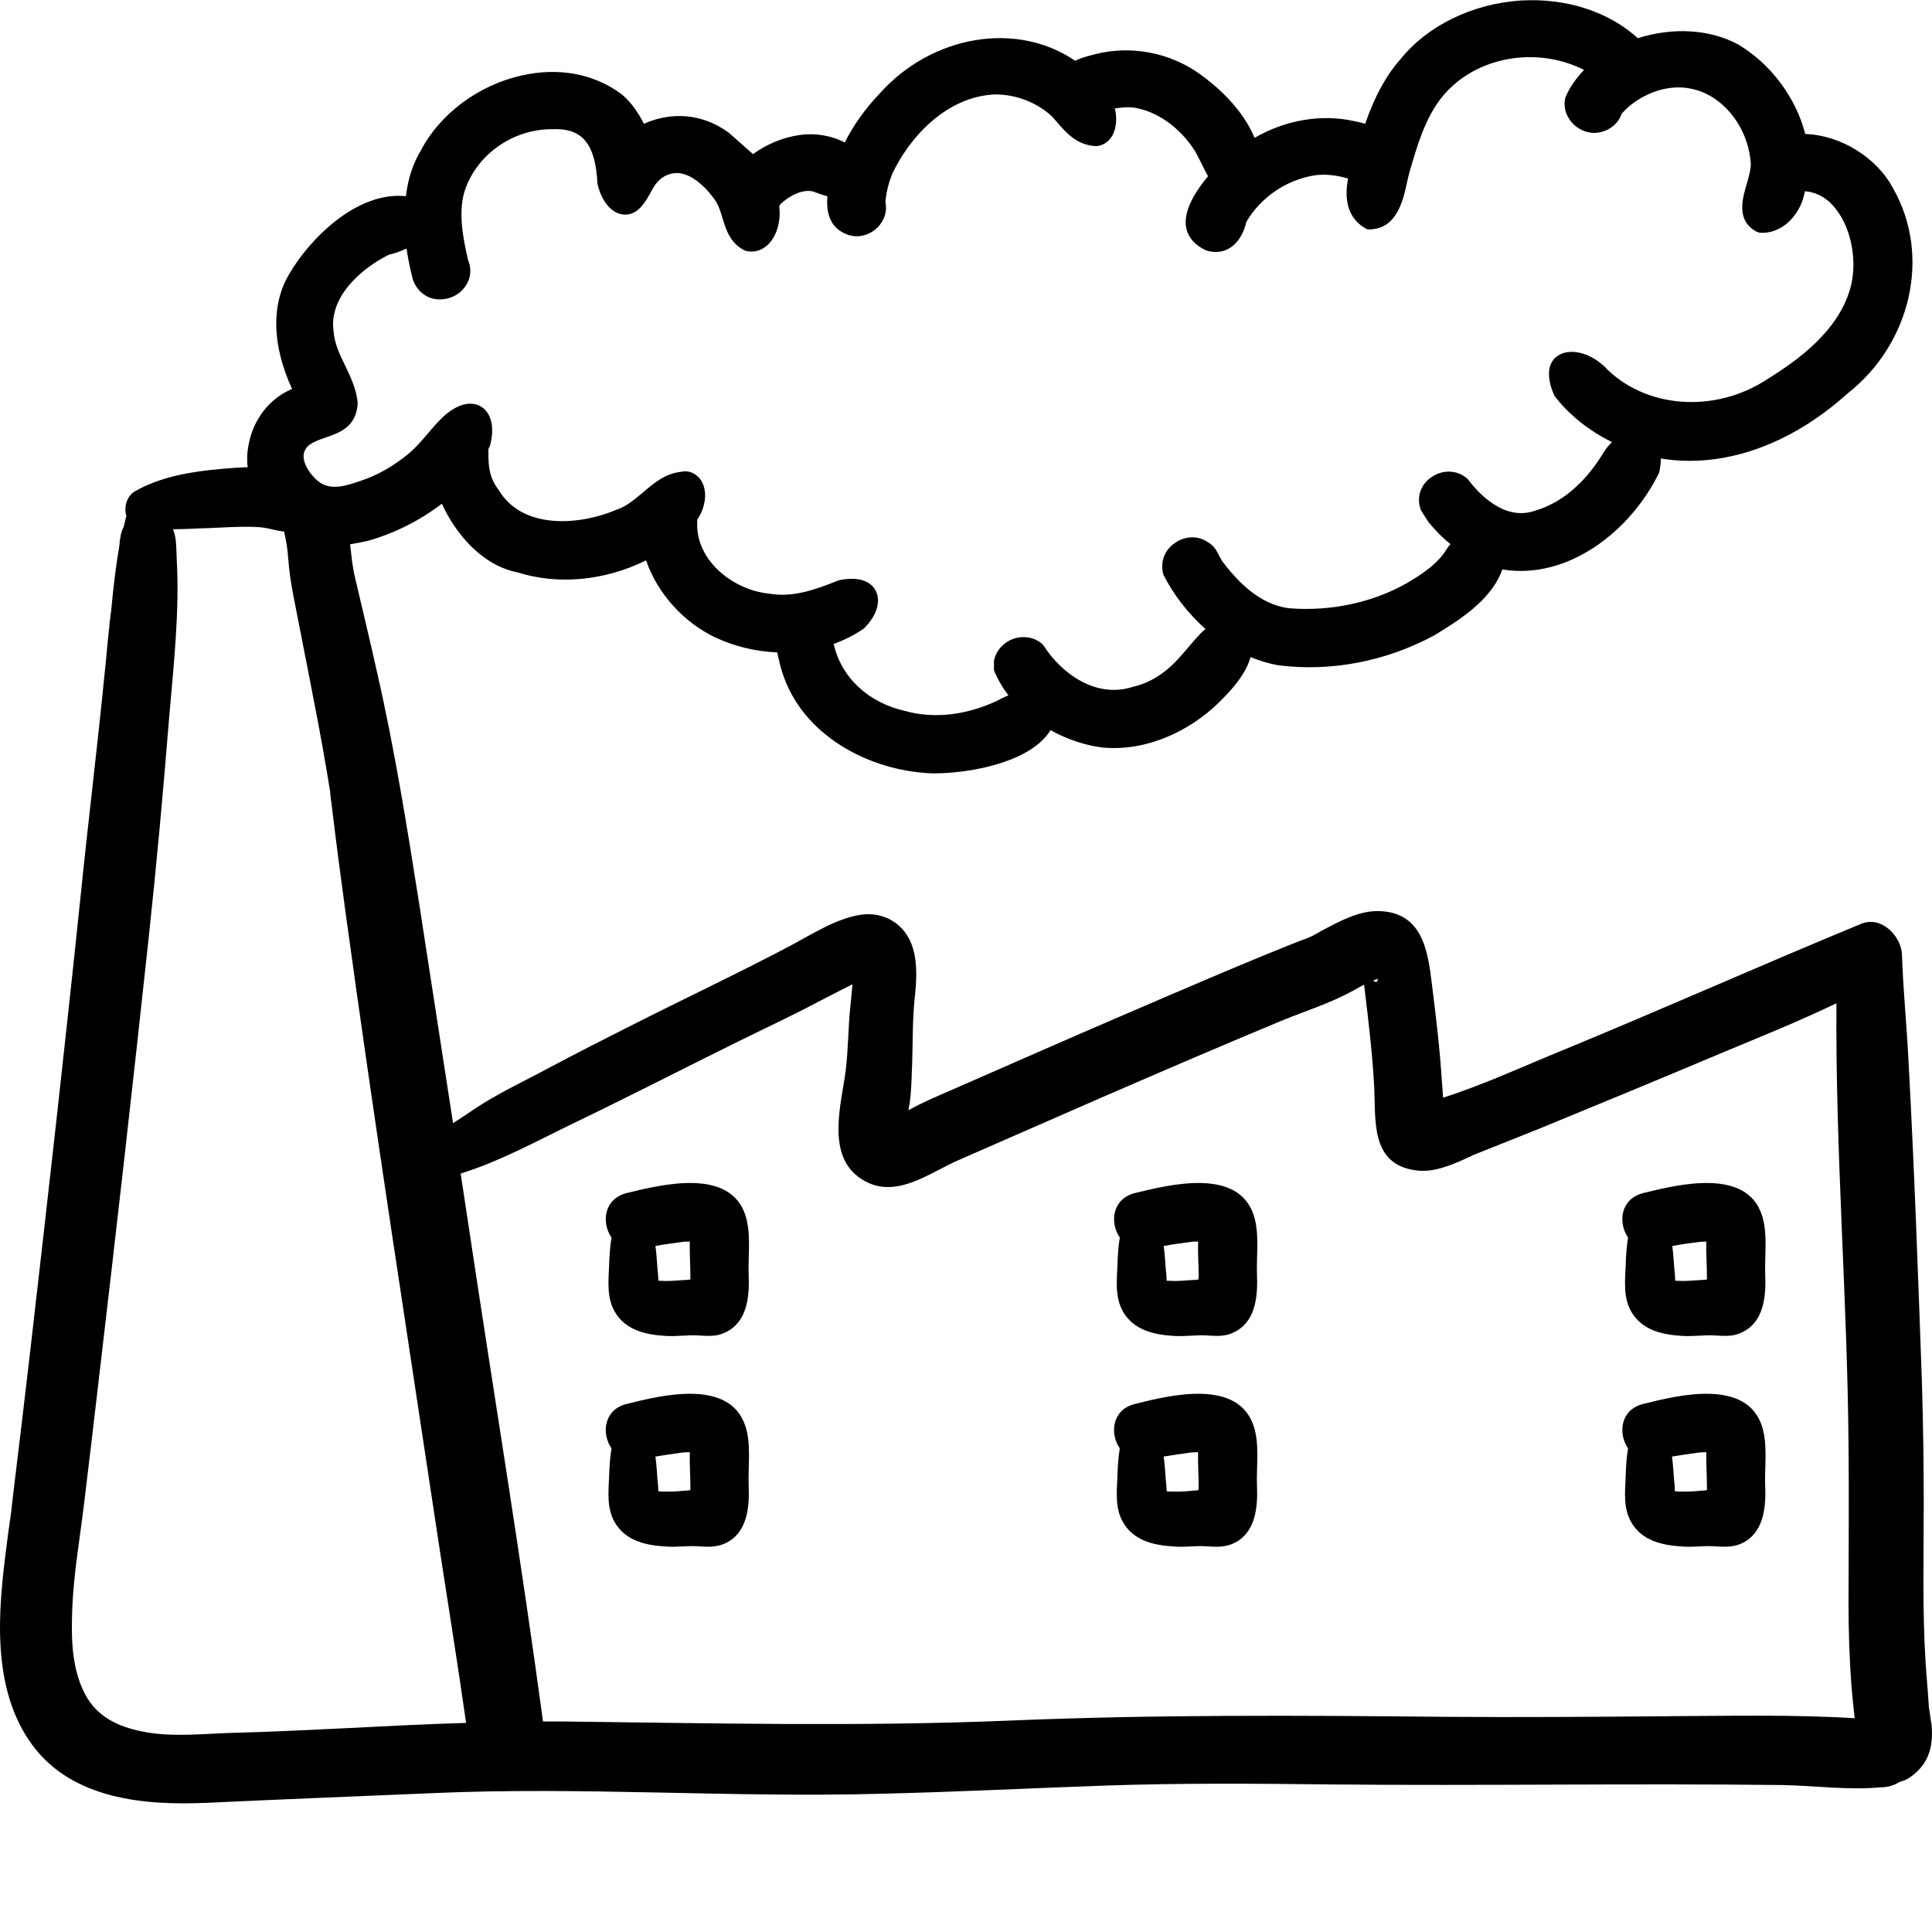 <?xml version="1.0" encoding="UTF-8"?>
<svg width="48" height="48" version="1.1" viewBox="0 0 48 48" xmlns="http://www.w3.org/2000/svg">
 <path d="m2.711 15.551v-0.022c0-0.043 0.007-0.087 0 0.022zm15.808 19.882c-0.387-1.183-2.061-0.776-2.953-0.551-0.563 0.138-0.628 0.733-0.373 1.103-0.037 0.218-0.051 0.443-0.059 0.682-0.015 0.392-0.066 0.798 0.139 1.154 0.27 0.464 0.775 0.573 1.272 0.602 0.256 0.022 0.504-0.022 0.76-0.007 0.292 0.015 0.519 0.043 0.797-0.116 0.482-0.29 0.519-0.907 0.497-1.408-0.015-0.464 0.066-1.016-0.08-1.459zm-1.374 1.589s-0.029 0.007-0.051 0.007c-0.183 0.015-0.365 0.036-0.548 0.029-0.059 0-0.124 1e-4 -0.19-0.007 0-0.08-0.015-0.254-0.022-0.297-0.015-0.167-0.022-0.363-0.051-0.566 0.227-0.036 0.453-0.073 0.68-0.102 0.022 0 0.102-0.007 0.175-0.007-0.007 0.297 0.015 0.588 0.015 0.878v0.065h-0.007zm1.374-6.828c-0.387-1.183-2.061-0.769-2.953-0.551-0.563 0.145-0.628 0.733-0.373 1.103-0.037 0.225-0.051 0.45-0.059 0.682-0.015 0.392-0.066 0.798 0.139 1.161 0.27 0.464 0.775 0.573 1.272 0.602 0.256 0.015 0.504-0.022 0.76-0.015 0.292 0.015 0.519 0.051 0.797-0.116 0.482-0.283 0.519-0.907 0.497-1.408-0.015-0.464 0.066-1.009-0.08-1.458zm-1.374 1.596s-0.029 0-0.051 0.007c-0.183 0.007-0.365 0.029-0.548 0.029-0.059 0-0.124-0.007-0.19-0.007 0-0.08-0.015-0.254-0.022-0.297-0.015-0.167-0.022-0.37-0.051-0.566 0.227-0.043 0.453-0.072 0.68-0.102 0.022-0.007 0.102-0.007 0.175-0.007-0.007 0.29 0.015 0.581 0.015 0.878v0.065h-0.007zm14.002 3.643c-0.387-1.183-2.061-0.776-2.953-0.551-0.563 0.138-0.628 0.733-0.373 1.103-0.036 0.218-0.051 0.443-0.058 0.682-0.015 0.392-0.066 0.798 0.139 1.154 0.27 0.464 0.775 0.573 1.272 0.602 0.256 0.022 0.504-0.022 0.76-0.007 0.292 0.015 0.519 0.043 0.797-0.116 0.482-0.29 0.519-0.907 0.497-1.408-0.015-0.464 0.066-1.016-0.08-1.459zm-1.374 1.589s-0.029 0.007-0.051 0.007c-0.183 0.015-0.365 0.036-0.548 0.029-0.058 0-0.124 1e-4 -0.19-0.007 0-0.08-0.015-0.254-0.022-0.297-0.015-0.167-0.022-0.363-0.051-0.566 0.227-0.036 0.453-0.073 0.68-0.102 0.022 0 0.102-0.007 0.175-0.007-0.007 0.297 0.015 0.588 0.015 0.878 0 0.015 0 0.043-0.007 0.065zm1.374-6.828c-0.387-1.183-2.061-0.769-2.953-0.551-0.563 0.145-0.628 0.733-0.373 1.103-0.036 0.225-0.051 0.45-0.058 0.682-0.015 0.392-0.066 0.798 0.139 1.161 0.27 0.464 0.775 0.573 1.272 0.602 0.256 0.015 0.504-0.022 0.76-0.015 0.292 0.015 0.519 0.051 0.797-0.116 0.482-0.283 0.519-0.907 0.497-1.408-0.015-0.464 0.066-1.009-0.08-1.458zm-1.374 1.596s-0.029 0-0.051 0.007c-0.183 0.007-0.365 0.029-0.548 0.029-0.058 0-0.124-0.007-0.19-0.007 0-0.08-0.015-0.254-0.022-0.297-0.015-0.167-0.022-0.37-0.051-0.566 0.227-0.043 0.453-0.072 0.68-0.102 0.022-0.007 0.102-0.007 0.175-0.007-0.007 0.29 0.015 0.581 0.015 0.878 0 0.015 0 0.036-0.007 0.065zm14.002 3.643c-0.387-1.183-2.061-0.776-2.953-0.551-0.563 0.138-0.628 0.733-0.373 1.103-0.037 0.218-0.051 0.443-0.059 0.682-0.015 0.392-0.066 0.798 0.139 1.154 0.27 0.464 0.775 0.573 1.272 0.602 0.256 0.022 0.504-0.022 0.76-0.007 0.292 0.015 0.519 0.043 0.796-0.116 0.482-0.29 0.519-0.907 0.497-1.408-0.015-0.464 0.066-1.016-0.08-1.459zm-1.374 1.589s-0.029 0.007-0.051 0.007c-0.183 0.015-0.365 0.036-0.548 0.029-0.059 0-0.124 1e-4 -0.19-0.007 0-0.08-0.015-0.254-0.022-0.297-0.015-0.167-0.022-0.363-0.051-0.566 0.227-0.036 0.453-0.073 0.68-0.102 0.022 0 0.102-0.007 0.175-0.007-0.007 0.297 0.015 0.588 0.015 0.878v0.065h-0.007zm1.374-6.828c-0.387-1.183-2.061-0.769-2.953-0.551-0.563 0.145-0.628 0.733-0.373 1.103-0.037 0.225-0.051 0.45-0.059 0.682-0.015 0.392-0.066 0.798 0.139 1.161 0.27 0.464 0.775 0.573 1.272 0.602 0.256 0.015 0.504-0.022 0.76-0.015 0.292 0.015 0.519 0.051 0.796-0.116 0.482-0.283 0.519-0.907 0.497-1.408-0.015-0.464 0.066-1.009-0.08-1.458zm-1.374 1.596s-0.029 0-0.051 0.007c-0.183 0.007-0.365 0.029-0.548 0.029-0.059 0-0.124-0.007-0.19-0.007 0-0.08-0.015-0.254-0.022-0.297-0.015-0.167-0.022-0.37-0.051-0.566 0.227-0.043 0.453-0.072 0.68-0.102 0.022-0.007 0.102-0.007 0.175-0.007-0.007 0.29 0.015 0.581 0.015 0.878v0.065h-0.007zm-2.01-0.363c-0.015 0.392-0.066 0.798 0.139 1.161 0.27 0.464 0.775 0.573 1.272 0.602 0.256 0.015 0.504-0.022 0.76-0.015 0.292 0.015 0.519 0.051 0.796-0.116 0.482-0.283 0.519-0.907 0.497-1.408-0.015-0.464 0.066-1.009-0.08-1.458-0.387-1.183-2.061-0.769-2.953-0.551-0.563 0.145-0.628 0.733-0.373 1.103-0.037 0.225-0.051 0.45-0.059 0.682zm1.827-0.573s0.102-0.007 0.175-0.007c-0.007 0.29 0.015 0.581 0.015 0.878v0.065c-0.015 0-0.029 0-0.051 0.007-0.183 0.007-0.365 0.029-0.548 0.029-0.059 0-0.124-0.007-0.19-0.007 0-0.08-0.015-0.254-0.022-0.297-0.015-0.167-0.022-0.37-0.051-0.566 0.227-0.043 0.453-0.072 0.68-0.102h-0.007zm1.557 4.579c-0.387-1.183-2.061-0.776-2.953-0.551-0.563 0.138-0.628 0.733-0.373 1.103-0.037 0.218-0.051 0.443-0.059 0.682-0.015 0.392-0.066 0.798 0.139 1.154 0.27 0.464 0.775 0.573 1.272 0.602 0.256 0.022 0.504-0.022 0.76-0.007 0.292 0.015 0.519 0.043 0.796-0.116 0.482-0.29 0.519-0.907 0.497-1.408-0.015-0.464 0.066-1.016-0.08-1.459zm-1.374 1.589s-0.029 0.007-0.051 0.007c-0.183 0.015-0.365 0.036-0.548 0.029-0.059 0-0.124 1e-4 -0.19-0.007 0-0.08-0.015-0.254-0.022-0.297-0.015-0.167-0.022-0.363-0.051-0.566 0.227-0.036 0.453-0.073 0.68-0.102 0.022 0 0.102-0.007 0.175-0.007-0.007 0.297 0.015 0.588 0.015 0.878v0.065h-0.007zm-14.207-7.38c-0.563 0.145-0.628 0.733-0.373 1.103-0.036 0.225-0.051 0.45-0.058 0.682-0.015 0.392-0.066 0.798 0.139 1.161 0.27 0.464 0.775 0.573 1.272 0.602 0.256 0.015 0.504-0.022 0.76-0.015 0.292 0.015 0.519 0.051 0.797-0.116 0.482-0.283 0.519-0.907 0.497-1.408-0.015-0.464 0.066-1.009-0.08-1.458-0.387-1.183-2.061-0.769-2.953-0.551zm1.579 2.148s-0.029 0-0.051 0.007c-0.183 0.007-0.365 0.029-0.548 0.029-0.058 0-0.124-0.007-0.19-0.007 0-0.08-0.015-0.254-0.022-0.297-0.015-0.167-0.022-0.37-0.051-0.566 0.227-0.043 0.453-0.072 0.68-0.102 0.022-0.007 0.102-0.007 0.175-0.007-0.007 0.29 0.015 0.581 0.015 0.878 0 0.015 0 0.036-0.007 0.065zm1.374 3.643c-0.387-1.183-2.061-0.776-2.953-0.551-0.563 0.138-0.628 0.733-0.373 1.103-0.036 0.218-0.051 0.443-0.058 0.682-0.015 0.392-0.066 0.798 0.139 1.154 0.27 0.464 0.775 0.573 1.272 0.602 0.256 0.022 0.504-0.022 0.76-0.007 0.292 0.015 0.519 0.043 0.797-0.116 0.482-0.29 0.519-0.907 0.497-1.408-0.015-0.464 0.066-1.016-0.08-1.459zm-1.374 1.589s-0.029 0.007-0.051 0.007c-0.183 0.015-0.365 0.036-0.548 0.029-0.058 0-0.124 1e-4 -0.19-0.007 0-0.08-0.015-0.254-0.022-0.297-0.015-0.167-0.022-0.363-0.051-0.566 0.227-0.036 0.453-0.073 0.68-0.102 0.022 0 0.102-0.007 0.175-0.007-0.007 0.297 0.015 0.588 0.015 0.878 0 0.015 0 0.043-0.007 0.065zm-14.207-7.38c-0.563 0.145-0.628 0.733-0.373 1.103-0.037 0.225-0.051 0.45-0.059 0.682-0.015 0.392-0.066 0.798 0.139 1.161 0.27 0.464 0.775 0.573 1.272 0.602 0.256 0.015 0.504-0.022 0.76-0.015 0.292 0.015 0.519 0.051 0.797-0.116 0.482-0.283 0.519-0.907 0.497-1.408-0.015-0.464 0.066-1.009-0.08-1.458-0.387-1.183-2.061-0.769-2.953-0.551zm1.579 2.148s-0.029 0-0.051 0.007c-0.183 0.007-0.365 0.029-0.548 0.029-0.059 0-0.124-0.007-0.19-0.007 0-0.08-0.015-0.254-0.022-0.297-0.015-0.167-0.022-0.37-0.051-0.566 0.227-0.043 0.453-0.072 0.68-0.102 0.022-0.007 0.102-0.007 0.175-0.007-0.007 0.29 0.015 0.581 0.015 0.878v0.065h-0.007zm1.374 3.643c-0.387-1.183-2.061-0.776-2.953-0.551-0.563 0.138-0.628 0.733-0.373 1.103-0.037 0.218-0.051 0.443-0.059 0.682-0.015 0.392-0.066 0.798 0.139 1.154 0.27 0.464 0.775 0.573 1.272 0.602 0.256 0.022 0.504-0.022 0.76-0.007 0.292 0.015 0.519 0.043 0.797-0.116 0.482-0.29 0.519-0.907 0.497-1.408-0.015-0.464 0.066-1.016-0.08-1.459zm-1.374 1.589s-0.029 0.007-0.051 0.007c-0.183 0.015-0.365 0.036-0.548 0.029-0.059 0-0.124 1e-4 -0.19-0.007 0-0.08-0.015-0.254-0.022-0.297-0.015-0.167-0.022-0.363-0.051-0.566 0.227-0.036 0.453-0.073 0.68-0.102 0.022 0 0.102-0.007 0.175-0.007-0.007 0.297 0.015 0.588 0.015 0.878v0.065h-0.007zm23.247-5.595c-0.015 0.392-0.066 0.798 0.139 1.161 0.27 0.464 0.775 0.573 1.272 0.602 0.256 0.015 0.504-0.022 0.76-0.015 0.292 0.015 0.519 0.051 0.796-0.116 0.482-0.283 0.519-0.907 0.497-1.408-0.015-0.464 0.066-1.009-0.08-1.458-0.387-1.183-2.061-0.769-2.953-0.551-0.563 0.145-0.628 0.733-0.373 1.103-0.037 0.225-0.051 0.45-0.059 0.682zm1.827-0.573s0.102-0.007 0.175-0.007c-0.007 0.29 0.015 0.581 0.015 0.878v0.065c-0.015 0-0.029 0-0.051 0.007-0.183 0.007-0.365 0.029-0.548 0.029-0.059 0-0.124-0.007-0.19-0.007 0-0.08-0.015-0.254-0.022-0.297-0.015-0.167-0.022-0.37-0.051-0.566 0.227-0.043 0.453-0.072 0.68-0.102h-0.007zm1.557 4.579c-0.387-1.183-2.061-0.776-2.953-0.551-0.563 0.138-0.628 0.733-0.373 1.103-0.037 0.218-0.051 0.443-0.059 0.682-0.015 0.392-0.066 0.798 0.139 1.154 0.27 0.464 0.775 0.573 1.272 0.602 0.256 0.022 0.504-0.022 0.76-0.007 0.292 0.015 0.519 0.043 0.796-0.116 0.482-0.29 0.519-0.907 0.497-1.408-0.015-0.464 0.066-1.016-0.08-1.459zm-1.374 1.589s-0.029 0.007-0.051 0.007c-0.183 0.015-0.365 0.036-0.548 0.029-0.059 0-0.124 1e-4 -0.19-0.007 0-0.08-0.015-0.254-0.022-0.297-0.015-0.167-0.022-0.363-0.051-0.566 0.227-0.036 0.453-0.073 0.68-0.102 0.022 0 0.102-0.007 0.175-0.007-0.007 0.297 0.015 0.588 0.015 0.878v0.065h-0.007zm-14.207-7.38c-0.563 0.145-0.628 0.733-0.373 1.103-0.036 0.225-0.051 0.45-0.058 0.682-0.015 0.392-0.066 0.798 0.139 1.161 0.27 0.464 0.775 0.573 1.272 0.602 0.256 0.015 0.504-0.022 0.76-0.015 0.292 0.015 0.519 0.051 0.797-0.116 0.482-0.283 0.519-0.907 0.497-1.408-0.015-0.464 0.066-1.009-0.08-1.458-0.387-1.183-2.061-0.769-2.953-0.551zm1.579 2.148s-0.029 0-0.051 0.007c-0.183 0.007-0.365 0.029-0.548 0.029-0.058 0-0.124-0.007-0.19-0.007 0-0.08-0.015-0.254-0.022-0.297-0.015-0.167-0.022-0.37-0.051-0.566 0.227-0.043 0.453-0.072 0.68-0.102 0.022-0.007 0.102-0.007 0.175-0.007-0.007 0.29 0.015 0.581 0.015 0.878 0 0.015 0 0.036-0.007 0.065zm1.374 3.643c-0.387-1.183-2.061-0.776-2.953-0.551-0.563 0.138-0.628 0.733-0.373 1.103-0.036 0.218-0.051 0.443-0.058 0.682-0.015 0.392-0.066 0.798 0.139 1.154 0.27 0.464 0.775 0.573 1.272 0.602 0.256 0.022 0.504-0.022 0.76-0.007 0.292 0.015 0.519 0.043 0.797-0.116 0.482-0.29 0.519-0.907 0.497-1.408-0.015-0.464 0.066-1.016-0.08-1.459zm-1.374 1.589s-0.029 0.007-0.051 0.007c-0.183 0.015-0.365 0.036-0.548 0.029-0.058 0-0.124 1e-4 -0.19-0.007 0-0.08-0.015-0.254-0.022-0.297-0.015-0.167-0.022-0.363-0.051-0.566 0.227-0.036 0.453-0.073 0.68-0.102 0.022 0 0.102-0.007 0.175-0.007-0.007 0.297 0.015 0.588 0.015 0.878 0 0.015 0 0.043-0.007 0.065zm-14.207-7.38c-0.563 0.145-0.628 0.733-0.373 1.103-0.037 0.225-0.051 0.45-0.059 0.682-0.015 0.392-0.066 0.798 0.139 1.161 0.27 0.464 0.775 0.573 1.272 0.602 0.256 0.015 0.504-0.022 0.76-0.015 0.292 0.015 0.519 0.051 0.797-0.116 0.482-0.283 0.519-0.907 0.497-1.408-0.015-0.464 0.066-1.009-0.08-1.458-0.387-1.183-2.061-0.769-2.953-0.551zm1.579 2.148s-0.029 0-0.051 0.007c-0.183 0.007-0.365 0.029-0.548 0.029-0.059 0-0.124-0.007-0.19-0.007 0-0.08-0.015-0.254-0.022-0.297-0.015-0.167-0.022-0.37-0.051-0.566 0.227-0.043 0.453-0.072 0.68-0.102 0.022-0.007 0.102-0.007 0.175-0.007-0.007 0.29 0.015 0.581 0.015 0.878v0.065h-0.007zm1.374 3.643c-0.387-1.183-2.061-0.776-2.953-0.551-0.563 0.138-0.628 0.733-0.373 1.103-0.037 0.218-0.051 0.443-0.059 0.682-0.015 0.392-0.066 0.798 0.139 1.154 0.27 0.464 0.775 0.573 1.272 0.602 0.256 0.022 0.504-0.022 0.76-0.007 0.292 0.015 0.519 0.043 0.797-0.116 0.482-0.29 0.519-0.907 0.497-1.408-0.015-0.464 0.066-1.016-0.08-1.459zm-1.374 1.589s-0.029 0.007-0.051 0.007c-0.183 0.015-0.365 0.036-0.548 0.029-0.059 0-0.124 1e-4 -0.19-0.007 0-0.08-0.015-0.254-0.022-0.297-0.015-0.167-0.022-0.363-0.051-0.566 0.227-0.036 0.453-0.073 0.68-0.102 0.022 0 0.102-0.007 0.175-0.007-0.007 0.297 0.015 0.588 0.015 0.878v0.065h-0.007zm1.374-1.589c-0.387-1.183-2.061-0.776-2.953-0.551-0.563 0.138-0.628 0.733-0.373 1.103-0.037 0.218-0.051 0.443-0.059 0.682-0.015 0.392-0.066 0.798 0.139 1.154 0.27 0.464 0.775 0.573 1.272 0.602 0.256 0.022 0.504-0.022 0.76-0.007 0.292 0.015 0.519 0.043 0.797-0.116 0.482-0.29 0.519-0.907 0.497-1.408-0.015-0.464 0.066-1.016-0.08-1.459zm-1.374 1.589s-0.029 0.007-0.051 0.007c-0.183 0.015-0.365 0.036-0.548 0.029-0.059 0-0.124 1e-4 -0.19-0.007 0-0.08-0.015-0.254-0.022-0.297-0.015-0.167-0.022-0.363-0.051-0.566 0.227-0.036 0.453-0.073 0.68-0.102 0.022 0 0.102-0.007 0.175-0.007-0.007 0.297 0.015 0.588 0.015 0.878v0.065h-0.007zm1.374-6.828c-0.387-1.183-2.061-0.769-2.953-0.551-0.563 0.145-0.628 0.733-0.373 1.103-0.037 0.225-0.051 0.45-0.059 0.682-0.015 0.392-0.066 0.798 0.139 1.161 0.27 0.464 0.775 0.573 1.272 0.602 0.256 0.015 0.504-0.022 0.76-0.015 0.292 0.015 0.519 0.051 0.797-0.116 0.482-0.283 0.519-0.907 0.497-1.408-0.015-0.464 0.066-1.009-0.08-1.458zm-1.374 1.596s-0.029 0-0.051 0.007c-0.183 0.007-0.365 0.029-0.548 0.029-0.059 0-0.124-0.007-0.19-0.007 0-0.08-0.015-0.254-0.022-0.297-0.015-0.167-0.022-0.37-0.051-0.566 0.227-0.043 0.453-0.072 0.68-0.102 0.022-0.007 0.102-0.007 0.175-0.007-0.007 0.29 0.015 0.581 0.015 0.878v0.065h-0.007zm14.002 3.643c-0.387-1.183-2.061-0.776-2.953-0.551-0.563 0.138-0.628 0.733-0.373 1.103-0.036 0.218-0.051 0.443-0.058 0.682-0.015 0.392-0.066 0.798 0.139 1.154 0.27 0.464 0.775 0.573 1.272 0.602 0.256 0.022 0.504-0.022 0.76-0.007 0.292 0.015 0.519 0.043 0.797-0.116 0.482-0.29 0.519-0.907 0.497-1.408-0.015-0.464 0.066-1.016-0.08-1.459zm-1.374 1.589s-0.029 0.007-0.051 0.007c-0.183 0.015-0.365 0.036-0.548 0.029-0.058 0-0.124 1e-4 -0.19-0.007 0-0.08-0.015-0.254-0.022-0.297-0.015-0.167-0.022-0.363-0.051-0.566 0.227-0.036 0.453-0.073 0.68-0.102 0.022 0 0.102-0.007 0.175-0.007-0.007 0.297 0.015 0.588 0.015 0.878 0 0.015 0 0.043-0.007 0.065zm1.374-6.828c-0.387-1.183-2.061-0.769-2.953-0.551-0.563 0.145-0.628 0.733-0.373 1.103-0.036 0.225-0.051 0.45-0.058 0.682-0.015 0.392-0.066 0.798 0.139 1.161 0.27 0.464 0.775 0.573 1.272 0.602 0.256 0.015 0.504-0.022 0.76-0.015 0.292 0.015 0.519 0.051 0.797-0.116 0.482-0.283 0.519-0.907 0.497-1.408-0.015-0.464 0.066-1.009-0.08-1.458zm-1.374 1.596s-0.029 0-0.051 0.007c-0.183 0.007-0.365 0.029-0.548 0.029-0.058 0-0.124-0.007-0.19-0.007 0-0.08-0.015-0.254-0.022-0.297-0.015-0.167-0.022-0.37-0.051-0.566 0.227-0.043 0.453-0.072 0.68-0.102 0.022-0.007 0.102-0.007 0.175-0.007-0.007 0.29 0.015 0.581 0.015 0.878 0 0.015 0 0.036-0.007 0.065zm14.002 3.643c-0.387-1.183-2.061-0.776-2.953-0.551-0.563 0.138-0.628 0.733-0.373 1.103-0.037 0.218-0.051 0.443-0.059 0.682-0.015 0.392-0.066 0.798 0.139 1.154 0.27 0.464 0.775 0.573 1.272 0.602 0.256 0.022 0.504-0.022 0.76-0.007 0.292 0.015 0.519 0.043 0.796-0.116 0.482-0.29 0.519-0.907 0.497-1.408-0.015-0.464 0.066-1.016-0.08-1.459zm-1.374 1.589s-0.029 0.007-0.051 0.007c-0.183 0.015-0.365 0.036-0.548 0.029-0.059 0-0.124 1e-4 -0.19-0.007 0-0.08-0.015-0.254-0.022-0.297-0.015-0.167-0.022-0.363-0.051-0.566 0.227-0.036 0.453-0.073 0.68-0.102 0.022 0 0.102-0.007 0.175-0.007-0.007 0.297 0.015 0.588 0.015 0.878v0.065h-0.007zm1.374-6.828c-0.387-1.183-2.061-0.769-2.953-0.551-0.563 0.145-0.628 0.733-0.373 1.103-0.037 0.225-0.051 0.45-0.059 0.682-0.015 0.392-0.066 0.798 0.139 1.161 0.27 0.464 0.775 0.573 1.272 0.602 0.256 0.015 0.504-0.022 0.76-0.015 0.292 0.015 0.519 0.051 0.796-0.116 0.482-0.283 0.519-0.907 0.497-1.408-0.015-0.464 0.066-1.009-0.08-1.458zm-1.374 1.596s-0.029 0-0.051 0.007c-0.183 0.007-0.365 0.029-0.548 0.029-0.059 0-0.124-0.007-0.19-0.007 0-0.08-0.015-0.254-0.022-0.297-0.015-0.167-0.022-0.37-0.051-0.566 0.227-0.043 0.453-0.072 0.68-0.102 0.022-0.007 0.102-0.007 0.175-0.007-0.007 0.29 0.015 0.581 0.015 0.878v0.065h-0.007zm-23.883-1.596c-0.387-1.183-2.061-0.769-2.953-0.551-0.563 0.145-0.628 0.733-0.373 1.103-0.037 0.225-0.051 0.45-0.059 0.682-0.015 0.392-0.066 0.798 0.139 1.161 0.27 0.464 0.775 0.573 1.272 0.602 0.256 0.015 0.504-0.022 0.76-0.015 0.292 0.015 0.519 0.051 0.797-0.116 0.482-0.283 0.519-0.907 0.497-1.408-0.015-0.464 0.066-1.009-0.08-1.458zm-1.374 1.596s-0.029 0-0.051 0.007c-0.183 0.007-0.365 0.029-0.548 0.029-0.059 0-0.124-0.007-0.19-0.007 0-0.08-0.015-0.254-0.022-0.297-0.015-0.167-0.022-0.37-0.051-0.566 0.227-0.043 0.453-0.072 0.68-0.102 0.022-0.007 0.102-0.007 0.175-0.007-0.007 0.29 0.015 0.581 0.015 0.878v0.065h-0.007zm1.374 3.643c-0.387-1.183-2.061-0.776-2.953-0.551-0.563 0.138-0.628 0.733-0.373 1.103-0.037 0.218-0.051 0.443-0.059 0.682-0.015 0.392-0.066 0.798 0.139 1.154 0.27 0.464 0.775 0.573 1.272 0.602 0.256 0.022 0.504-0.022 0.76-0.007 0.292 0.015 0.519 0.043 0.797-0.116 0.482-0.29 0.519-0.907 0.497-1.408-0.015-0.464 0.066-1.016-0.08-1.459zm-1.374 1.589s-0.029 0.007-0.051 0.007c-0.183 0.015-0.365 0.036-0.548 0.029-0.059 0-0.124 1e-4 -0.19-0.007 0-0.08-0.015-0.254-0.022-0.297-0.015-0.167-0.022-0.363-0.051-0.566 0.227-0.036 0.453-0.073 0.68-0.102 0.022 0 0.102-0.007 0.175-0.007-0.007 0.297 0.015 0.588 0.015 0.878v0.065h-0.007zm14.002-6.828c-0.387-1.183-2.061-0.769-2.953-0.551-0.563 0.145-0.628 0.733-0.373 1.103-0.036 0.225-0.051 0.45-0.058 0.682-0.015 0.392-0.066 0.798 0.139 1.161 0.27 0.464 0.775 0.573 1.272 0.602 0.256 0.015 0.504-0.022 0.76-0.015 0.292 0.015 0.519 0.051 0.797-0.116 0.482-0.283 0.519-0.907 0.497-1.408-0.015-0.464 0.066-1.009-0.08-1.458zm-1.374 1.596s-0.029 0-0.051 0.007c-0.183 0.007-0.365 0.029-0.548 0.029-0.058 0-0.124-0.007-0.19-0.007 0-0.08-0.015-0.254-0.022-0.297-0.015-0.167-0.022-0.37-0.051-0.566 0.227-0.043 0.453-0.072 0.68-0.102 0.022-0.007 0.102-0.007 0.175-0.007-0.007 0.29 0.015 0.581 0.015 0.878 0 0.015 0 0.036-0.007 0.065zm1.374 3.643c-0.387-1.183-2.061-0.776-2.953-0.551-0.563 0.138-0.628 0.733-0.373 1.103-0.036 0.218-0.051 0.443-0.058 0.682-0.015 0.392-0.066 0.798 0.139 1.154 0.27 0.464 0.775 0.573 1.272 0.602 0.256 0.022 0.504-0.022 0.76-0.007 0.292 0.015 0.519 0.043 0.797-0.116 0.482-0.29 0.519-0.907 0.497-1.408-0.015-0.464 0.066-1.016-0.08-1.459zm-1.374 1.589s-0.029 0.007-0.051 0.007c-0.183 0.015-0.365 0.036-0.548 0.029-0.058 0-0.124 1e-4 -0.19-0.007 0-0.08-0.015-0.254-0.022-0.297-0.015-0.167-0.022-0.363-0.051-0.566 0.227-0.036 0.453-0.073 0.68-0.102 0.022 0 0.102-0.007 0.175-0.007-0.007 0.297 0.015 0.588 0.015 0.878 0 0.015 0 0.043-0.007 0.065zm14.002-6.828c-0.387-1.183-2.061-0.769-2.953-0.551-0.563 0.145-0.628 0.733-0.373 1.103-0.037 0.225-0.051 0.45-0.059 0.682-0.015 0.392-0.066 0.798 0.139 1.161 0.27 0.464 0.775 0.573 1.272 0.602 0.256 0.015 0.504-0.022 0.76-0.015 0.292 0.015 0.519 0.051 0.796-0.116 0.482-0.283 0.519-0.907 0.497-1.408-0.015-0.464 0.066-1.009-0.08-1.458zm-1.374 1.596s-0.029 0-0.051 0.007c-0.183 0.007-0.365 0.029-0.548 0.029-0.059 0-0.124-0.007-0.19-0.007 0-0.08-0.015-0.254-0.022-0.297-0.015-0.167-0.022-0.37-0.051-0.566 0.227-0.043 0.453-0.072 0.68-0.102 0.022-0.007 0.102-0.007 0.175-0.007-0.007 0.29 0.015 0.581 0.015 0.878v0.065h-0.007zm1.374 3.643c-0.387-1.183-2.061-0.776-2.953-0.551-0.563 0.138-0.628 0.733-0.373 1.103-0.037 0.218-0.051 0.443-0.059 0.682-0.015 0.392-0.066 0.798 0.139 1.154 0.27 0.464 0.775 0.573 1.272 0.602 0.256 0.022 0.504-0.022 0.76-0.007 0.292 0.015 0.519 0.043 0.796-0.116 0.482-0.29 0.519-0.907 0.497-1.408-0.015-0.464 0.066-1.016-0.08-1.459zm-1.374 1.589s-0.029 0.007-0.051 0.007c-0.183 0.015-0.365 0.036-0.548 0.029-0.059 0-0.124 1e-4 -0.19-0.007 0-0.08-0.015-0.254-0.022-0.297-0.015-0.167-0.022-0.363-0.051-0.566 0.227-0.036 0.453-0.073 0.68-0.102 0.022 0 0.102-0.007 0.175-0.007-0.007 0.297 0.015 0.588 0.015 0.878v0.065h-0.007z"/>
 <path d="m47.978 42.798c-0.015-0.138-0.037-0.269-0.059-0.399v-0.044c-0.022-0.363-0.059-0.726-0.08-1.081-0.08-1.299-0.044-2.605-0.044-3.904 0-0.994-0.015-1.988-0.044-2.982-0.095-2.685-0.19-5.37-0.336-8.054-0.044-0.871-0.132-1.742-0.161-2.612-0.015-0.464-0.512-0.98-1.016-0.769-2.514 1.038-4.933 2.119-7.418 3.142-0.979 0.399-1.959 0.856-2.967 1.176-0.007-0.145-0.022-0.283-0.029-0.399-0.051-0.805-0.146-1.611-0.248-2.416-0.102-0.849-0.241-1.807-1.345-1.821-0.497 0-0.979 0.269-1.403 0.493-0.073 0.044-0.153 0.087-0.234 0.131-0.015 0-0.022 0.015-0.036 0.015-0.11 0.051-0.227 0.087-0.336 0.131-1.462 0.581-2.909 1.212-4.348 1.829-1.432 0.617-2.85 1.241-4.275 1.865-0.351 0.152-0.694 0.297-1.03 0.486 0.007-0.058 0.015-0.109 0.029-0.16 0.051-0.348 0.051-0.704 0.066-1.059 0.015-0.515 0.007-1.03 0.059-1.538 0.044-0.421 0.08-0.864-0.044-1.277-0.175-0.588-0.716-0.922-1.323-0.82s-1.22 0.501-1.754 0.784c-1.308 0.689-2.653 1.321-3.968 1.988-0.665 0.334-1.33 0.675-1.988 1.023-0.614 0.334-1.264 0.631-1.842 1.016-0.183 0.123-0.365 0.247-0.548 0.363-0.278-1.8-0.555-3.599-0.833-5.399-0.307-1.945-0.614-3.875-1.052-5.79-0.175-0.791-0.365-1.567-0.548-2.358-0.073-0.305-0.088-0.53-0.124-0.835 0.08-0.015 0.168-0.029 0.241-0.043 0.066-0.015 0.124-0.029 0.205-0.044 0.665-0.189 1.294-0.508 1.834-0.921 0.329 0.726 0.987 1.531 1.878 1.705 1.008 0.319 2.163 0.21 3.194-0.297 0.285 0.82 0.928 1.538 1.725 1.916 0.468 0.218 0.994 0.348 1.535 0.37 0.007 0.044 0.022 0.087 0.029 0.131 0.015 0.065 0.029 0.123 0.044 0.189 0.431 1.669 2.09 2.547 3.545 2.67 0.08 0.007 0.175 0.015 0.27 0.015 0.943 0 2.426-0.29 2.901-1.074 0.417 0.232 0.877 0.385 1.315 0.435 0.921 0.08 1.915-0.276 2.726-0.987 0.38-0.355 0.804-0.798 0.928-1.263 0.227 0.094 0.453 0.16 0.687 0.203 1.308 0.167 2.675-0.094 3.873-0.74 0.607-0.37 1.425-0.871 1.696-1.64 1.644 0.268 3.194-0.965 3.895-2.402 0.029-0.131 0.044-0.247 0.044-0.355 1.535 0.254 3.208-0.327 4.633-1.611 1.593-1.248 2.083-3.439 1.14-5.094-0.402-0.769-1.301-1.328-2.185-1.357-0.234-0.907-0.862-1.749-1.674-2.228-0.702-0.377-1.622-0.428-2.485-0.152-0.738-0.668-1.79-1.001-2.909-0.936-1.206 0.08-2.324 0.624-2.996 1.466-0.358 0.406-0.636 0.922-0.87 1.596-0.095-0.029-0.19-0.051-0.27-0.065-0.811-0.181-1.696-0.036-2.478 0.414-0.314-0.755-0.979-1.313-1.367-1.589-0.738-0.53-1.71-0.718-2.602-0.486-0.183 0.044-0.351 0.094-0.49 0.16-1.454-0.994-3.566-0.639-4.867 0.827-0.358 0.377-0.65 0.791-0.855 1.204-0.263-0.138-0.599-0.218-0.943-0.203-0.475 0.029-0.95 0.21-1.337 0.493 0 0-0.548-0.486-0.599-0.53-0.628-0.464-1.396-0.544-2.112-0.225-0.153-0.305-0.344-0.566-0.563-0.74-0.687-0.508-1.564-0.668-2.485-0.457-1.067 0.239-2.024 0.958-2.492 1.858-0.197 0.327-0.322 0.704-0.373 1.139-1.22-0.131-2.404 1.074-2.901 1.937-0.453 0.762-0.424 1.77 0.073 2.852-0.555 0.232-0.965 0.747-1.082 1.393-0.037 0.189-0.044 0.377-0.022 0.551-0.227 0.007-0.453 0.022-0.665 0.043-0.731 0.065-1.498 0.189-2.141 0.559-0.197 0.116-0.278 0.399-0.205 0.617-0.007 0.015-0.007 0.029-0.015 0.036-0.015 0.08-0.037 0.16-0.058 0.239-0.044 0.08-0.073 0.181-0.08 0.276-0.007 0.022-0.015 0.043-0.015 0.065h0.007s0 0.007-0.007 0.015c-0.007 0.109-0.022 0.21-0.044 0.319-0.051 0.319-0.088 0.631-0.124 0.951-0.015 0.152-0.029 0.297-0.044 0.45-0.015 0.08-0.022 0.16-0.029 0.232-0.007 0.043-0.015 0.087-0.015 0.123v0.051c-0.007 0.007-0.007 0.022-0.007 0.029-0.044 0.385-0.073 0.784-0.117 1.175-0.175 1.778-0.395 3.556-0.577 5.341-0.395 3.809-0.826 7.612-1.264 11.421-0.139 1.19-0.278 2.38-0.424 3.563-0.015 0.152-0.037 0.305-0.051 0.457-0.044 0.319-0.066 0.428-0.117 0.864-0.212 1.604-0.38 3.519 0.636 4.912 0.994 1.357 2.792 1.516 4.356 1.444 1.856-0.087 3.713-0.16 5.576-0.239 3.713-0.167 7.418 0.116 11.13 0.015 1.864-0.043 3.727-0.138 5.583-0.203 1.871-0.065 3.735-0.051 5.605-0.029 3.742 0.036 7.491-0.029 11.24 0.015 0.797 0.015 1.622 0.131 2.419 0.058 0.197 0 0.365-0.051 0.49-0.138 0.095-0.022 0.183-0.058 0.263-0.116 0.482-0.334 0.585-0.805 0.526-1.35h-0.007zm-13.747-18.482c-0.007 0.102-0.051 0.094-0.117 0.044 0.022-0.007 0.073-0.022 0.11-0.036-0.007 0 0-0.022 0.007-0.007zm-26.631-13.177c0.095-0.131 0.285-0.196 0.49-0.269 0.343-0.116 0.767-0.261 0.797-0.856-0.029-0.341-0.175-0.646-0.314-0.936-0.139-0.283-0.263-0.544-0.285-0.849-0.124-0.849 0.687-1.56 1.374-1.901 0.139-0.029 0.292-0.087 0.438-0.152 0.036 0.239 0.088 0.501 0.161 0.784 0.102 0.261 0.307 0.435 0.563 0.472 0.27 0.036 0.555-0.073 0.716-0.29 0.161-0.203 0.183-0.464 0.088-0.682-0.117-0.522-0.241-1.117-0.102-1.654 0.27-0.929 1.184-1.596 2.178-1.596 0.76-0.036 1.089 0.348 1.14 1.357 0.066 0.305 0.263 0.689 0.592 0.755 0.416 0.08 0.614-0.334 0.775-0.624 0.139-0.254 0.351-0.406 0.65-0.399 0.365 0.036 0.724 0.399 0.935 0.718 0.066 0.116 0.11 0.254 0.153 0.399 0.088 0.29 0.19 0.624 0.548 0.805l0.044 0.015c0.205 0.044 0.402-0.015 0.555-0.174 0.227-0.232 0.307-0.631 0.263-0.922 0.007-0.015 0.015-0.036 0.022-0.058 0.212-0.21 0.541-0.385 0.811-0.327 0.117 0.044 0.241 0.087 0.365 0.123-0.044 0.508 0.132 0.827 0.519 0.958 0 0 0.044 0.015 0.059 0.015 0.234 0.058 0.482-0.022 0.665-0.196 0.175-0.181 0.248-0.414 0.197-0.639 0.022-0.239 0.08-0.472 0.168-0.689 0.409-0.885 1.337-1.937 2.565-1.981 0.519 0 1.045 0.203 1.418 0.559l0.095 0.109c0.241 0.283 0.519 0.602 1.001 0.617 0.161-0.015 0.3-0.109 0.387-0.254 0.11-0.196 0.124-0.457 0.066-0.682 0.175-0.029 0.336-0.036 0.475-0.022 0.585 0.094 1.155 0.501 1.527 1.096 0.051 0.094 0.102 0.196 0.153 0.297 0.051 0.102 0.102 0.21 0.161 0.312-0.3 0.363-0.628 0.856-0.541 1.292 0.051 0.232 0.205 0.414 0.49 0.551 0.205 0.065 0.409 0.051 0.577-0.051 0.205-0.116 0.358-0.356 0.424-0.653 0.358-0.617 1.001-1.052 1.703-1.161 0.256-0.036 0.533-0.007 0.826 0.08-0.066 0.348-0.102 0.936 0.439 1.241l0.044 0.022h0.044c0.687-0.007 0.841-0.718 0.943-1.19 0.022-0.087 0.036-0.167 0.058-0.232l0.015-0.058c0.175-0.602 0.358-1.219 0.724-1.72 0.782-1.067 2.361-1.386 3.596-0.762-0.197 0.21-0.351 0.421-0.46 0.675-0.066 0.232 0.007 0.479 0.19 0.668 0.183 0.181 0.446 0.261 0.68 0.203 0.241-0.051 0.446-0.225 0.526-0.457 0.168-0.196 0.395-0.363 0.665-0.486 0.526-0.239 1.074-0.225 1.549 0.051 0.563 0.334 0.95 0.98 0.994 1.683 0 0.123-0.044 0.298-0.095 0.472-0.117 0.392-0.278 0.936 0.241 1.212l0.066 0.022c0.563 0.051 1.001-0.443 1.111-0.936 0.007-0.029 0.015-0.058 0.022-0.094 0.3 0.029 0.563 0.174 0.767 0.443 0.395 0.493 0.541 1.335 0.358 1.974-0.3 1.045-1.25 1.749-2.054 2.249-1.315 0.871-3.062 0.733-4.056-0.312-0.38-0.356-0.87-0.464-1.162-0.261-0.124 0.08-0.365 0.341-0.08 0.987 0.351 0.464 0.848 0.864 1.432 1.154-0.102 0.094-0.183 0.21-0.256 0.334-0.314 0.501-0.855 1.139-1.659 1.371-0.767 0.268-1.411-0.443-1.666-0.784-0.256-0.239-0.643-0.254-0.943-0.022-0.212 0.16-0.344 0.457-0.227 0.784 0 0 0.197 0.319 0.205 0.319 0.161 0.196 0.336 0.377 0.533 0.53-0.059 0.072-0.11 0.152-0.168 0.239-0.241 0.319-0.592 0.544-0.928 0.74-0.862 0.486-1.9 0.697-2.909 0.617-0.577-0.072-1.103-0.435-1.637-1.132-0.037-0.044-0.066-0.102-0.102-0.167-0.058-0.116-0.124-0.254-0.27-0.334-0.241-0.174-0.563-0.174-0.826 0.007-0.263 0.174-0.38 0.472-0.292 0.791 0.248 0.493 0.614 0.965 1.045 1.35-0.139 0.116-0.271 0.276-0.409 0.435-0.336 0.399-0.716 0.849-1.418 1.009-0.884 0.276-1.739-0.319-2.192-1.03l-0.029-0.036c-0.219-0.196-0.541-0.232-0.819-0.094-0.205 0.109-0.344 0.29-0.387 0.501v0.239c0.088 0.218 0.205 0.421 0.358 0.624-0.102 0.043-0.205 0.094-0.3 0.145l-0.117 0.051c-0.731 0.312-1.484 0.377-2.134 0.196-0.928-0.203-1.601-0.835-1.79-1.669 0.263-0.094 0.512-0.218 0.753-0.385 0.322-0.319 0.431-0.682 0.285-0.951-0.066-0.116-0.278-0.377-0.906-0.247-0.599 0.239-1.14 0.435-1.732 0.334-0.899-0.087-1.834-0.827-1.79-1.778v-0.058c0.066-0.102 0.139-0.232 0.168-0.385 0.059-0.21 0.036-0.501-0.139-0.675-0.117-0.123-0.278-0.167-0.431-0.131-0.402 0.043-0.687 0.29-0.957 0.522-0.212 0.174-0.402 0.341-0.65 0.421-0.84 0.363-2.317 0.537-2.93-0.501-0.234-0.312-0.241-0.581-0.248-0.835v-0.174s0.015-0.036 0.036-0.073c0.124-0.443 0.044-0.82-0.219-0.98-0.256-0.152-0.599-0.065-0.95 0.261-0.307 0.29-0.541 0.66-0.884 0.936-0.343 0.276-0.731 0.508-1.155 0.646-0.343 0.116-0.745 0.261-1.052 0.015-0.205-0.16-0.497-0.559-0.307-0.82zm1.001 31.797c-0.943 0.044-1.878 0.094-2.821 0.116-0.745 0.022-1.527 0.116-2.258-0.036-0.607-0.123-1.118-0.37-1.411-0.929-0.343-0.653-0.343-1.437-0.314-2.162 0.037-0.842 0.183-1.676 0.285-2.511 0.124-1.03 0.248-2.054 0.365-3.077 0.431-3.664 0.848-7.329 1.242-10.993 0.197-1.829 0.365-3.664 0.512-5.5 0.11-1.299 0.263-2.634 0.19-3.94-0.015-0.239 0.007-0.522-0.095-0.755 0.3 0 0.592-0.022 0.899-0.029 0.373-0.015 0.745-0.043 1.125-0.029 0.322 0.007 0.446 0.08 0.738 0.116 0.051 0.225 0.088 0.435 0.102 0.66 0.022 0.305 0.066 0.61 0.124 0.907 0.132 0.689 0.27 1.371 0.402 2.054 0.153 0.791 0.307 1.575 0.438 2.365 0.029 0.16 0.051 0.327 0.08 0.486v0.029s0.007 0.029 0.007 0.065c0.015 0.116 0.029 0.232 0.044 0.348 0.102 0.849 0.212 1.691 0.329 2.54 0.724 5.297 1.549 10.587 2.346 15.877 0.219 1.422 0.446 2.837 0.65 4.267-0.994 0.029-1.988 0.08-2.982 0.131zm32.88-0.297c-1.849 0.015-3.705 0.029-5.554 0.015-3.625-0.036-7.235-0.058-10.86 0.094-3.691 0.152-7.367 0.065-11.057 0.022h-0.519c-0.555-4.114-1.235-8.214-1.849-12.314-0.066-0.435-0.132-0.864-0.197-1.299 0.979-0.305 1.9-0.813 2.814-1.255 1.345-0.646 2.667-1.328 4.005-1.988 0.658-0.327 1.33-0.638 1.98-0.98 0.307-0.16 0.614-0.319 0.921-0.472 0 0 0.015 0 0.015-0.007-0.015 0.181-0.036 0.356-0.051 0.53-0.059 0.537-0.051 1.067-0.117 1.604-0.102 0.82-0.511 2.133 0.395 2.707 0.819 0.53 1.659-0.145 2.404-0.472 1.191-0.522 2.375-1.038 3.566-1.56 1.506-0.653 3.106-1.342 4.509-1.923 0.555-0.225 1.147-0.414 1.674-0.697 0.11-0.058 0.219-0.123 0.329-0.181 0.007 0.036 0.007 0.08 0.015 0.116 0.095 0.784 0.19 1.575 0.234 2.365 0.051 0.842-0.117 1.981 1.038 2.133 0.38 0.051 0.724-0.073 1.074-0.218 0.066-0.029 0.132-0.058 0.19-0.087 0.037-0.015 0.08-0.036 0.117-0.051 0.015-0.007 0.022-0.015 0.022-0.015 0.548-0.218 1.089-0.435 1.637-0.653 1.506-0.617 3.011-1.241 4.509-1.872 0.972-0.406 1.951-0.798 2.901-1.255-0.029 3.657 0.27 7.307 0.3 10.957 0.015 1.313 0 2.627 0 3.94 0 0.697 0.022 1.386 0.073 2.075 0.022 0.269 0.051 0.53 0.08 0.791-1.527-0.094-3.069-0.058-4.597-0.051z"/>
</svg>
